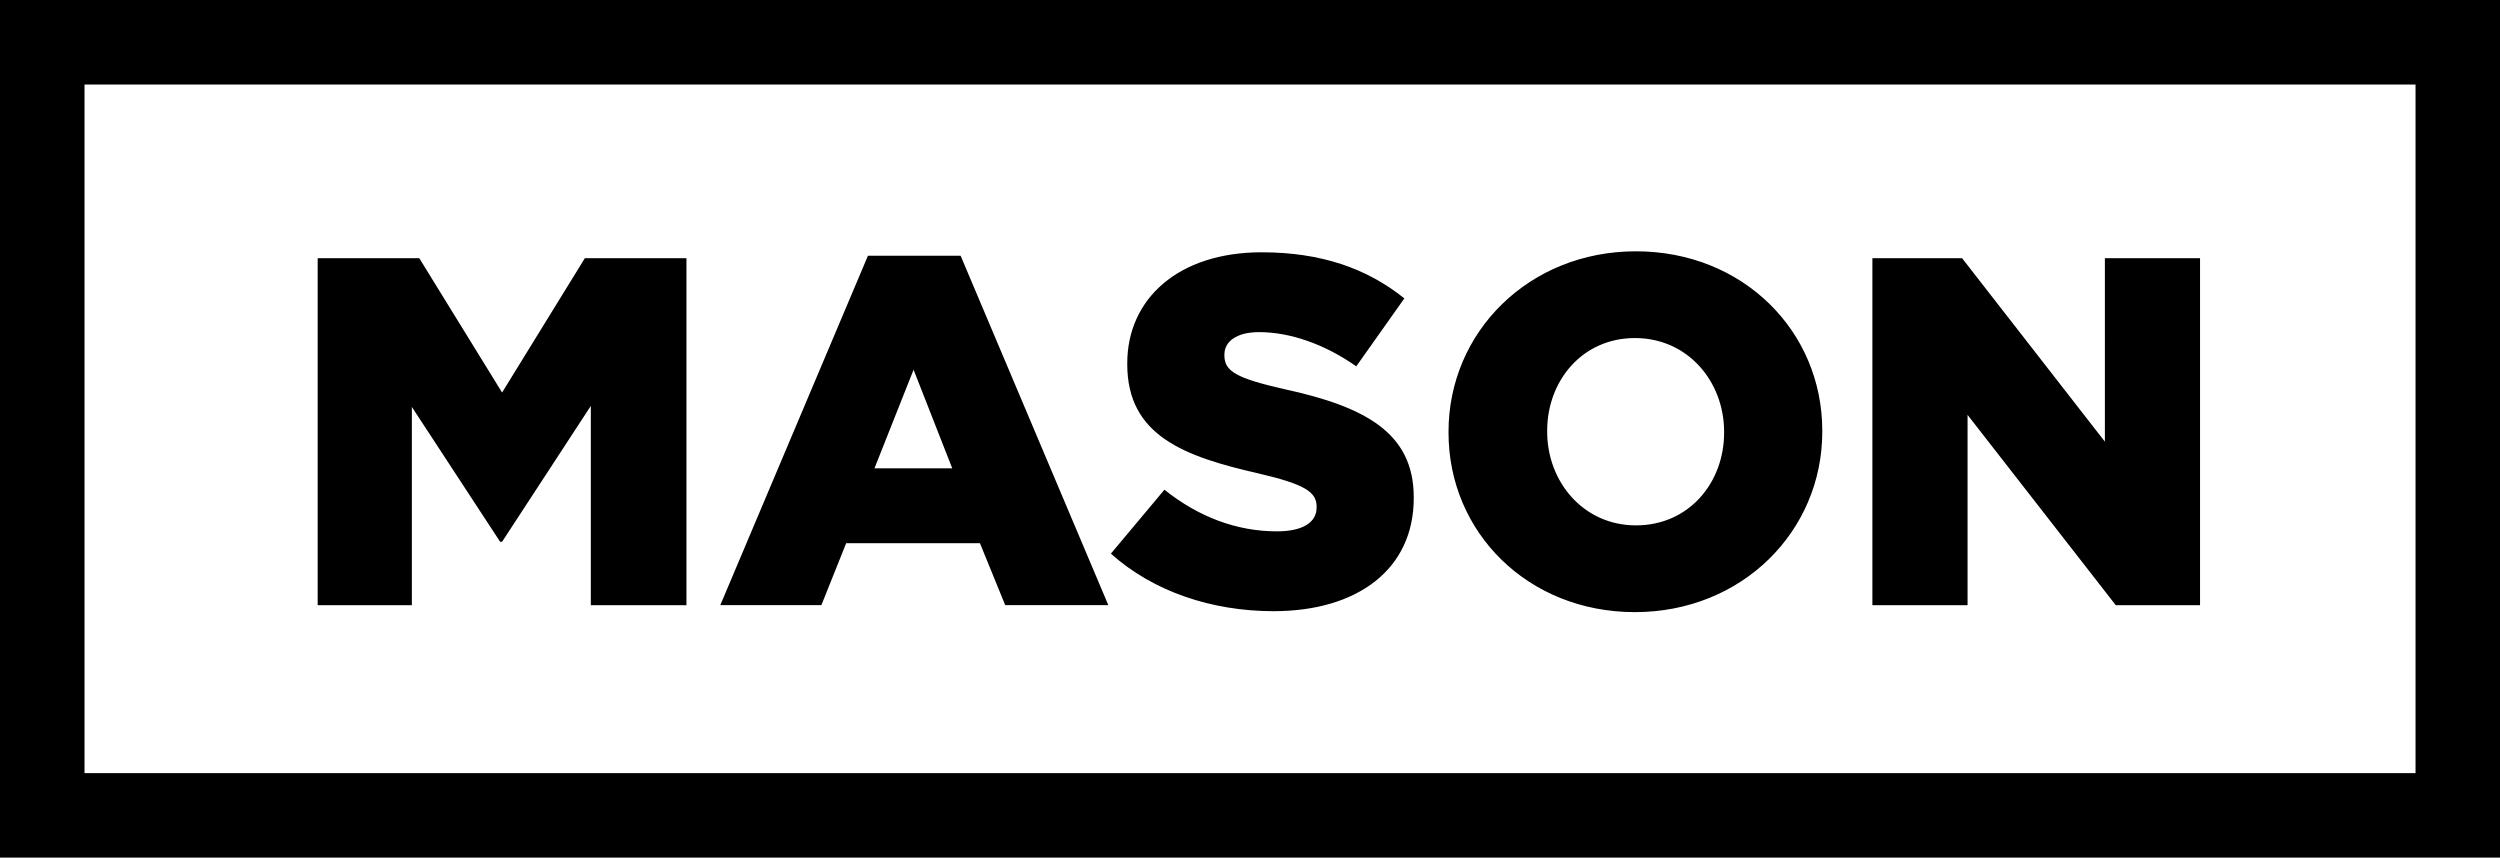 <svg xmlns="http://www.w3.org/2000/svg" viewBox="0 0 480.99 165">
    <path d="M61.12 49.68h19.55L96.6 
    75.52l15.92-25.84h19.55v66.76h-18.4V78.1L96.6 104.23h-.38L79.24 
    78.29v38.15H61.12V49.68zM166.99 49.2h17.83l28.42 
    67.23H193.4l-4.86-11.92H162.8l-4.77 11.92h-19.45l28.41-67.23zm16.22 
    40.91l-7.44-18.98-7.53 18.98h14.97zM213.73 106.52l10.3-12.3c6.58 5.25 
    13.92 8.01 21.65 8.01 4.96 0 7.63-1.72 
    7.63-4.58v-.19c0-2.77-2.19-4.29-11.25-6.39-14.21-3.24-25.18-7.25-25.18-20.98v-.19c0-12.4 
    9.82-21.36 25.85-21.36 11.35 0 20.22 3.05 27.46 8.87l-9.25 
    13.07c-6.1-4.29-12.78-6.58-18.69-6.58-4.49 0-6.68 1.91-6.68 
    4.29v.19c0 3.05 2.29 4.39 11.54 6.49 15.35 3.34 24.89 8.3 24.89 
    20.79v.19c0 13.64-10.78 21.74-26.99 21.74-11.82-.01-23.08-3.73-31.28-11.07zM278.69 
    83.25v-.19c0-19.17 15.45-34.71 36.05-34.71 20.6 0 35.86 15.35 35.86 34.52v.19c0 
    19.17-15.45 34.71-36.05 34.71-20.6 0-35.86-15.35-35.86-34.52zm53.02 
    0v-.19c0-9.63-6.96-18.02-17.16-18.02-10.11 0-16.88 8.2-16.88 17.83v.19c0 9.63 
    6.96 18.02 17.08 18.02 10.19 0 16.96-8.2 16.96-17.83zM360.24 49.68h17.26l27.47 
    35.29V49.68h18.31v66.76h-16.21l-28.52-36.62v36.62h-18.31V49.68z"></path>
    <g>
        <path d="M480.99 165H0V0h480.99v165zM16.26 148.75h448.48V16.26H16.26v132.49z"></path>
    </g>
</svg>
